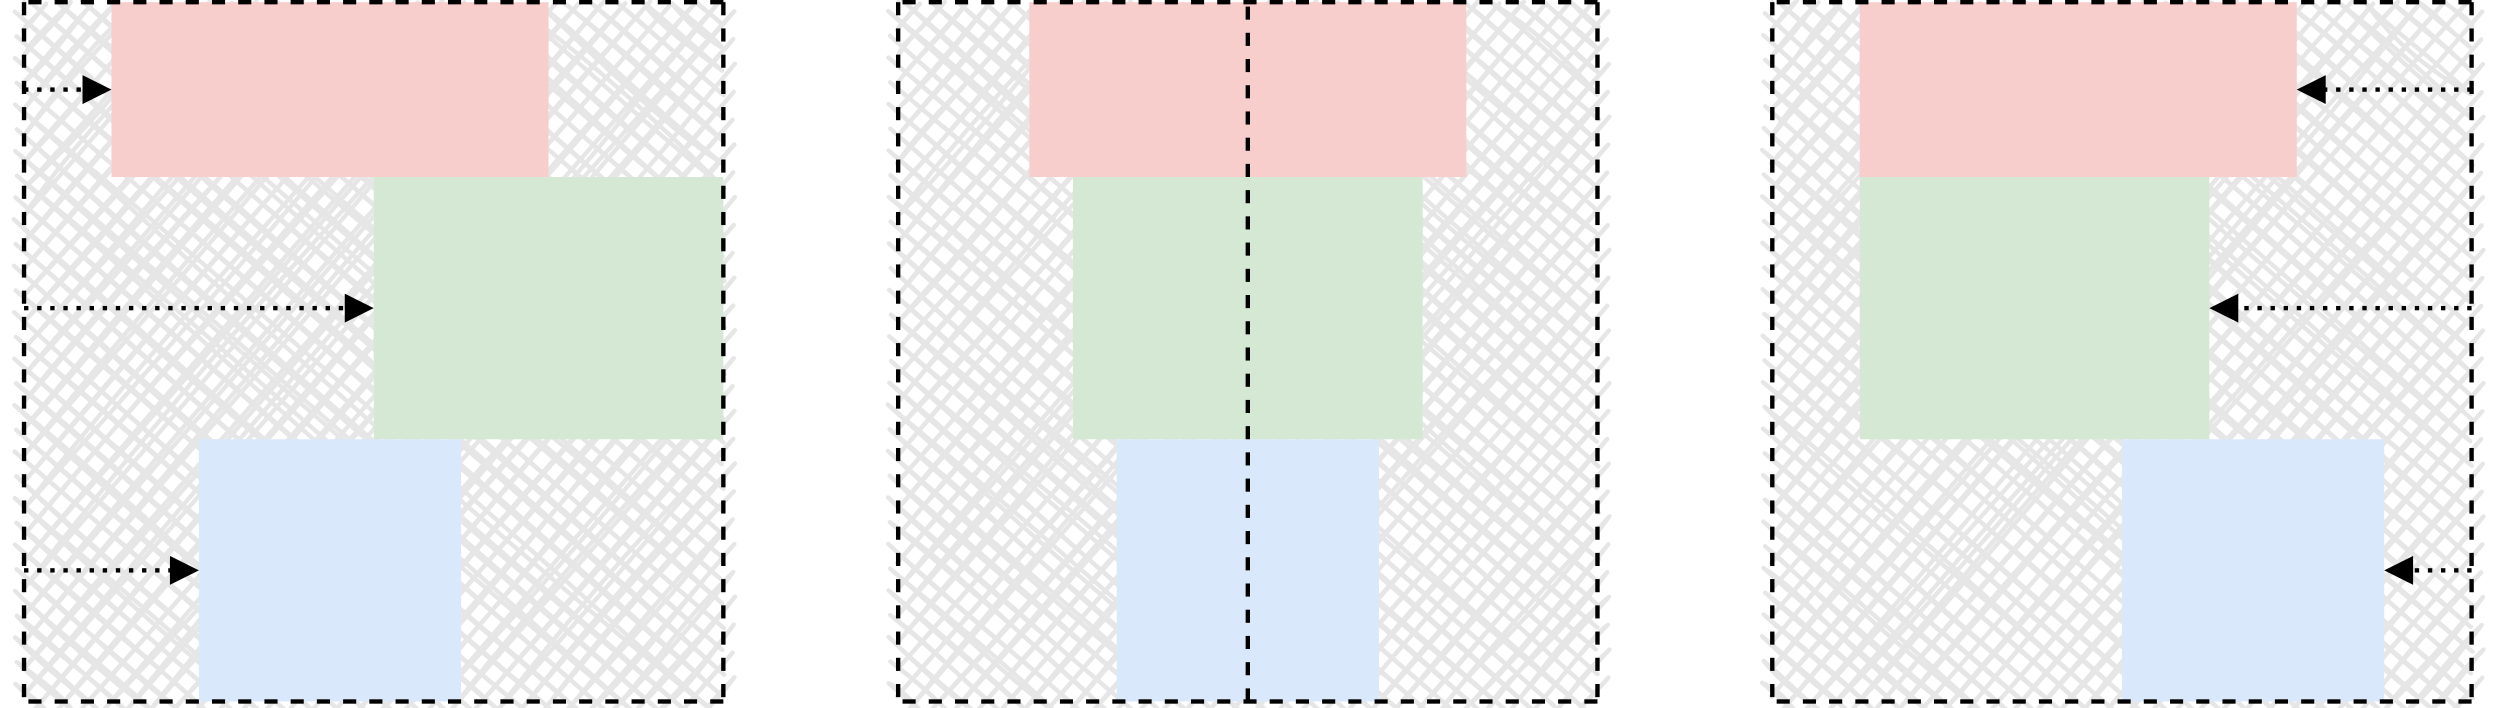 <svg xmlns="http://www.w3.org/2000/svg" xmlns:xlink="http://www.w3.org/1999/xlink" version="1.1" width="572px" height="162px" viewBox="-0.5 -0.5 572 162" content="&lt;mxfile&gt;&lt;diagram id=&quot;cD52tqRjU22jmfu8s6Lm&quot; name=&quot;Page-1&quot;&gt;7VtLc5swEP41HNMBAQ4+Ns7r0M5kxoe2RxVk0AQjj5Bju7++AsQbYkywTEwmh6BFWqFvV6v9JFnRF+v9E4Ub7ydxkK8A1dkr+r0CgGYZKv8XSQ6JxARmInApdkSlXLDE/5AQinbuFjsoLFVkhPgMb8pCmwQBsllJBiklu3K1FfHLvW6gi2qCpQ39uvQXdpiXSC1TzeXPCLte2rOmijdrmFYWgtCDDtkVRPqDoi8oISx5Wu8XyI/AS3FJ2j22vM0+jKKAdWowmyVN3qC/FaMTX8YO6XAp2QYOilqoin638zBDyw20o7c7bmAu89ja5yWNP4aMkle0ID6hXBKQAEXCV8RsT9RYYd9fCu02JWF448H4bfwmbakA/WEW/WU6U6gjHZQwyDAJeHEefVR93AKKN0QZ2hdEAocnRNaI0QOvIt4aqZF2uUm1mZB5RXOmQijcyM105UjzBwF2G/C3x4FHgfM9ctccyALQDgy92Cjae+NHTsmV66MvjNZsGGwqo8jngL+VJ0ATAKKHF4L5l2TgmlXMQrKlNhK1ig7a1vDQAj6D1EWspijGPxtmR5PMp2SSzN9PNUnWUIJJbjuY5OPhqRJ3VpaNbJvLN4hi/rWIRvpw4IouzhF8zDKmN3o9GBlNsahqxF6xyDJOcvy/PrFfq+5ewHhFAvYI19iPBvNja2MHcl0LEoQk0ha3e4GM4xrELYDKkbnj4NHD7wjib2Za/CMQjwv3+1LpkJWcR+ynffOSyBeM9yyTuGjFyUYyMashDwwVOquKBpync/0C89QxkeUYcuepXsa0YZo2pQzWELN03mGWDo8xRNZKciy0Kn7bkJg1gTxIWmZNKgc4ml2NMSeYm1NbrUbqLbd9Fyb1fT1D+koHevvlKzIii97XWYwjioYkgNYkg3/vYD+8CYDawQRXvh8lZf8JaJoMoC/PrC9JrDnlGsXy8wmXkQ9yX1C2+vmYL9AuwsrkM9/5xYgv0Dok/FdBfC/He4F22nGE3ERZO/cWYDaLRxL2+jIrTRqzAtppufLX0la1cW9GJI8QZVF+GoSo9+6XJu+QEugd8vYrMElnE8iA/LQs/rNC3tWZR2GSDudNV2iSziY4x1ZqhwzxyndmMnIp86ZQ1tu179SASuCRu1WjTuQEu7ohJpPIqxM5wa5iLJXJg14JYhsvyyh5VohPrnJ+3kLJx76kguolgxMX2DY1Z8x5wGlnmZ8859H7kjFdIhkDk7rEC/reGAXybofwGTklkxx19lGaaFJ3rHoHstp0620CXsx/UpJUz3+Yoz/8Bw==&lt;/diagram&gt;&lt;/mxfile&gt;"><defs/><g><rect x="405" y="0" width="160" height="160" fill="none" stroke="none" transform="rotate(90,485,80)" pointer-events="all"/><path d="M 404.77 0.26 C 404.77 0.26 404.77 0.26 404.77 0.26 M 404.77 0.26 C 404.77 0.26 404.77 0.26 404.77 0.26 M 405.17 5.91 C 407.32 3.66 407.79 1.45 410.41 -0.13 M 405.17 5.91 C 406.99 3.59 408.76 1.9 410.41 -0.13 M 404.9 12.3 C 408.33 9.16 412.05 3.76 415.4 0.23 M 404.9 12.3 C 407 8.66 411.26 5.38 415.4 0.23 M 405.3 17.95 C 410.05 12.8 416.4 4.17 421.04 -0.17 M 405.3 17.95 C 408.25 14.36 412.51 8.38 421.04 -0.17 M 405.04 24.35 C 413.55 18.12 420.05 10.67 426.03 0.19 M 405.04 24.35 C 410.35 19.43 413.49 14.01 426.03 0.19 M 404.78 30.74 C 412.18 22.22 421.01 14.58 431.67 -0.2 M 404.78 30.74 C 409.73 24.69 415.27 16.9 431.67 -0.2 M 405.17 36.39 C 417.23 23.39 425.42 10.58 436.66 0.16 M 405.17 36.39 C 413.11 27.88 419.34 20.39 436.66 0.16 M 404.91 42.78 C 418.38 24.6 433.7 10.61 442.3 -0.23 M 404.91 42.78 C 418.76 25.54 432.1 10.25 442.3 -0.23 M 405.3 48.43 C 419.84 31.3 431.9 18.6 447.29 0.13 M 405.3 48.43 C 415.24 35.33 426.13 24.83 447.29 0.13 M 405.04 54.83 C 423.22 31.6 442.8 11.33 452.93 -0.27 M 405.04 54.83 C 418.76 39.61 432.38 23.41 452.93 -0.27 M 404.78 61.22 C 424.18 41.32 439.29 20.73 457.92 0.09 M 404.78 61.22 C 419.52 45.91 432.71 29.59 457.92 0.09 M 405.17 66.87 C 427 40.64 447.59 19.05 463.56 -0.3 M 405.17 66.87 C 424.52 45.28 442.17 25.42 463.56 -0.3 M 404.91 73.26 C 419.23 53.83 438.49 36.64 468.55 0.06 M 404.91 73.26 C 420.59 56.1 435.36 37.69 468.55 0.06 M 405.31 78.91 C 430.47 50.56 453.29 23.7 474.19 -0.34 M 405.31 78.91 C 424.25 56.59 443.2 34.19 474.19 -0.34 M 405.05 85.3 C 429.86 59.18 451.01 33.75 479.18 0.02 M 405.05 85.3 C 421.73 67.69 437.03 49.18 479.18 0.02 M 404.79 91.7 C 421.91 71.45 437.19 52.29 484.82 -0.37 M 404.79 91.7 C 437 55.51 469.82 18 484.82 -0.37 M 405.18 97.35 C 433.06 64.64 460.41 30.48 489.81 -0.01 M 405.18 97.35 C 425.04 76.58 442.09 55.24 489.81 -0.01 M 404.92 103.74 C 433.82 70.16 460.64 38.11 494.8 0.35 M 404.92 103.74 C 434.22 69.04 463.61 35.75 494.8 0.35 M 405.31 109.39 C 434.04 75.35 459.37 44.82 500.44 -0.05 M 405.31 109.39 C 435.01 75.45 465.4 39.05 500.44 -0.05 M 405.05 115.78 C 429.23 88.38 454.49 56.15 505.43 0.31 M 405.05 115.78 C 441.22 76.56 475.79 35.49 505.43 0.31 M 404.79 122.18 C 444.66 79.03 485.51 32.32 511.07 -0.08 M 404.79 122.18 C 426.5 97.51 447.51 72.59 511.07 -0.08 M 405.18 127.82 C 446.14 78.01 488.2 33.79 516.06 0.28 M 405.18 127.82 C 444.55 82.22 485.89 35.62 516.06 0.28 M 404.92 134.22 C 438.39 96.11 474.89 54.91 521.7 -0.12 M 404.92 134.22 C 430.56 107.84 454.32 79.61 521.7 -0.12 M 405.32 139.87 C 431.49 110.91 454.98 80.37 526.69 0.24 M 405.32 139.87 C 441.16 97.02 479.08 56.26 526.69 0.24 M 405.06 146.26 C 456.08 86.58 505.79 29.8 532.33 -0.15 M 405.06 146.26 C 435.91 110.82 465.66 75.97 532.33 -0.15 M 404.79 152.66 C 439.33 112.33 475.83 73.22 537.32 0.21 M 404.79 152.66 C 444.35 106.44 485.68 59.15 537.32 0.21 M 405.19 158.3 C 452.17 102.47 500.81 50.03 542.96 -0.18 M 405.19 158.3 C 445.85 112.94 484.83 66.83 542.96 -0.18 M 407.55 161.68 C 436.84 129.69 464.53 96.29 547.95 0.18 M 407.55 161.68 C 460.9 102.7 511.9 43.49 547.95 0.18 M 412.54 162.04 C 442.67 128.87 473.84 91.78 553.59 -0.22 M 412.54 162.04 C 461.14 107.45 509.76 52.22 553.59 -0.22 M 418.18 161.65 C 458.72 111.63 501.51 65.6 558.58 0.14 M 418.18 161.65 C 457.74 116.98 498.08 69.37 558.58 0.14 M 423.17 162.01 C 460.76 122.56 495.51 79.5 564.22 -0.25 M 423.17 162.01 C 452.83 127.9 481.86 93.96 564.22 -0.25 M 428.81 161.61 C 479.2 104.63 529.11 45.3 567.24 2.37 M 428.81 161.61 C 468.85 116.17 509.59 68.95 567.24 2.37 M 433.8 161.97 C 471.41 122.34 505.34 77.87 567.64 8.01 M 433.8 161.97 C 480.04 109.94 525.45 58.64 567.64 8.01 M 438.79 162.33 C 464.75 133.81 490.86 101.5 567.37 14.41 M 438.79 162.33 C 468.09 126.83 497.82 92.8 567.37 14.41 M 444.43 161.94 C 478.21 124.96 508.28 85.53 567.77 20.05 M 444.43 161.94 C 492.35 105.77 540.92 51.33 567.77 20.05 M 449.42 162.3 C 472.24 134.21 495.28 106.66 567.51 26.45 M 449.42 162.3 C 496.69 110.32 543.9 54.81 567.51 26.45 M 455.06 161.91 C 497.15 112.97 543.12 64.57 567.25 32.85 M 455.06 161.91 C 484.92 127.31 512.99 93.34 567.25 32.85 M 460.05 162.27 C 494.74 124.94 527.45 85.1 567.64 38.49 M 460.05 162.27 C 489.26 128.58 519.5 92.83 567.64 38.49 M 465.69 161.87 C 503.23 119.29 539.95 72.79 567.38 44.89 M 465.69 161.87 C 491.99 131.34 517.53 100.19 567.38 44.89 M 470.68 162.23 C 495.42 135.26 518.46 106.65 567.77 50.53 M 470.68 162.23 C 490.75 138.23 511.41 115.55 567.77 50.53 M 476.32 161.84 C 507.44 124.36 541.82 84.42 567.51 56.93 M 476.32 161.84 C 505.65 125.71 535.96 91.87 567.51 56.93 M 481.31 162.2 C 508.9 131.56 535.89 96.04 567.25 63.33 M 481.31 162.2 C 508.97 128.7 540.07 94.02 567.25 63.33 M 486.95 161.8 C 503.8 141.85 523.96 121.2 567.65 68.97 M 486.95 161.8 C 507.58 139.61 527.89 114.81 567.65 68.97 M 491.94 162.16 C 505.56 144.22 523.49 126.54 567.38 75.37 M 491.94 162.16 C 511.62 138.69 530.34 117.5 567.38 75.37 M 497.58 161.77 C 515.52 144.65 529.57 124.66 567.12 81.77 M 497.58 161.77 C 523.34 129.41 552.29 99.14 567.12 81.77 M 502.57 162.13 C 525.54 135.4 550.22 106.25 567.52 87.41 M 502.57 162.13 C 526.45 135.15 548.05 107.89 567.52 87.41 M 508.21 161.73 C 520.35 146.76 536.38 130.93 567.26 93.81 M 508.21 161.73 C 530.14 136.71 553.81 109.46 567.26 93.81 M 513.2 162.09 C 526.4 149.62 539.76 131.48 567.65 99.45 M 513.2 162.09 C 528.63 144.55 543.44 128.51 567.65 99.45 M 518.84 161.7 C 530.27 149.45 539.16 138.31 567.39 105.85 M 518.84 161.7 C 531.66 146.51 543.95 131.94 567.39 105.85 M 523.83 162.06 C 540.32 144.47 557.86 124.9 567.13 112.25 M 523.83 162.06 C 534.47 148.92 544.8 136.89 567.13 112.25 M 529.47 161.66 C 537.36 151.85 547.37 144.62 567.52 117.89 M 529.47 161.66 C 540.73 149.17 552.35 136.11 567.52 117.89 M 534.46 162.02 C 540.91 151.75 550.28 146.61 567.26 124.29 M 534.46 162.02 C 547.06 148.21 559.11 132.96 567.26 124.29 M 540.1 161.63 C 549.63 149.55 559.6 138.14 567.65 129.93 M 540.1 161.63 C 550.11 150.93 559.06 138.06 567.65 129.93 M 545.09 161.99 C 552.78 152.8 557.74 146.45 567.39 136.33 M 545.09 161.99 C 553.31 152.85 561.03 143.12 567.39 136.33 M 550.07 162.35 C 555.06 156.38 564.24 145.68 567.13 142.73 M 550.07 162.35 C 556.89 155.3 563.47 147.42 567.13 142.73 M 555.72 161.96 C 560.29 158.42 563.91 153.6 567.53 148.37 M 555.72 161.96 C 559.1 157.61 563.73 153.76 567.53 148.37 M 560.7 162.32 C 562.08 159.7 562.92 157.82 567.26 154.77 M 560.7 162.32 C 562.91 159.7 565.26 157.36 567.26 154.77 M 405.04 160.03 C 405.04 160.03 405.04 160.03 405.04 160.03 M 405.04 160.03 C 405.04 160.03 405.04 160.03 405.04 160.03 M 411.44 160.29 C 408.3 157.68 406.58 156.59 404.64 154.39 M 411.44 160.29 C 408.76 158.01 407.22 156.36 404.64 154.39 M 417.08 159.9 C 412.75 155.06 408.43 152.86 405 149.4 M 417.08 159.9 C 411.99 155.89 406.93 151.76 405 149.4 M 423.48 160.16 C 418.56 153.48 411.79 152.37 405.36 144.42 M 423.48 160.16 C 415.86 152.97 409.54 146.77 405.36 144.42 M 429.12 159.77 C 420.23 150.57 409.67 142.09 404.97 138.77 M 429.12 159.77 C 422.63 153.55 414.4 147.62 404.97 138.77 M 435.52 160.03 C 426.49 154.35 422.02 149.46 405.33 133.79 M 435.52 160.03 C 426.22 152.28 415.33 142.67 405.33 133.79 M 441.92 160.29 C 433.74 153.52 427 145.33 404.93 128.14 M 441.92 160.29 C 429.26 148.12 416.43 137.87 404.93 128.14 M 447.56 159.89 C 431.61 145.47 414.61 132.91 405.29 123.16 M 447.56 159.89 C 430.8 146.88 416.22 131.62 405.29 123.16 M 453.96 160.16 C 440.2 149.55 428.66 136.02 404.9 117.51 M 453.96 160.16 C 436.33 143.48 416.91 127.34 404.9 117.51 M 459.6 159.76 C 441.93 142.52 421.52 128.99 405.26 112.53 M 459.6 159.76 C 447.76 148.95 437.43 138.81 405.26 112.53 M 466 160.02 C 449.3 142.88 427.36 125.26 404.87 106.88 M 466 160.02 C 446.16 143.34 428.68 127.06 404.87 106.88 M 472.39 160.28 C 455.95 146.19 434.61 128.82 405.23 101.9 M 472.39 160.28 C 451.74 141.01 429.83 123.99 405.23 101.9 M 478.04 159.89 C 457.04 140.31 432.39 121.13 404.83 96.25 M 478.04 159.89 C 448.1 135.28 420.56 110.14 404.83 96.25 M 484.44 160.15 C 456.66 138.14 432.79 115.77 405.19 91.27 M 484.44 160.15 C 468.2 146 452.67 131.89 405.19 91.27 M 490.08 159.76 C 459.19 133.22 428.16 105.36 404.8 85.62 M 490.08 159.76 C 455 129.49 421.27 100.19 404.8 85.62 M 496.48 160.02 C 474.29 140.78 453.51 125.17 405.16 80.64 M 496.48 160.02 C 475.64 142.16 453.97 123.09 405.16 80.64 M 502.87 160.28 C 481.63 139.58 460.18 120.67 404.76 74.99 M 502.87 160.28 C 478.42 138.49 453.23 117.34 404.76 74.99 M 508.52 159.89 C 485.67 139.71 459.39 120.03 405.12 70.01 M 508.52 159.89 C 473 129.58 438.58 97.53 405.12 70.01 M 514.91 160.15 C 477.79 129.8 439.56 97.41 404.73 64.36 M 514.91 160.15 C 476.14 126.1 437.36 92.99 404.73 64.36 M 520.56 159.75 C 493.31 138.23 465.78 115.54 405.09 59.38 M 520.56 159.75 C 480.91 125.16 438.98 90.98 405.09 59.38 M 526.96 160.01 C 482.17 122.26 439.29 84.68 404.69 53.73 M 526.96 160.01 C 491.42 130.16 455.59 100.24 404.69 53.73 M 533.35 160.27 C 500.17 133.47 464.45 102.79 405.05 48.74 M 533.35 160.27 C 500.72 131.55 467.5 102.57 405.05 48.74 M 539 159.88 C 495.6 120.71 449.46 84.03 404.66 43.1 M 539 159.88 C 498.66 123.42 460.51 89.04 404.66 43.1 M 545.39 160.14 C 497.44 117.3 449.51 77.44 405.02 38.11 M 545.39 160.14 C 504.8 124.25 461.88 86.83 405.02 38.11 M 551.04 159.75 C 513.6 128.69 481.09 98.78 404.62 32.47 M 551.04 159.75 C 517.65 131.71 483.95 102.54 404.62 32.47 M 557.44 160.01 C 518.21 128.94 481.82 95.29 404.98 27.48 M 557.44 160.01 C 503.16 113.49 448.23 65.86 404.98 27.48 M 563.83 160.27 C 520.92 122.83 478.69 88.86 405.34 22.5 M 563.83 160.27 C 507.14 109.54 450.39 60.14 405.34 22.5 M 567.21 157.91 C 509.68 107.88 449.85 59.28 404.95 16.85 M 567.21 157.91 C 515.28 114.42 463.46 69.61 404.95 16.85 M 566.82 152.26 C 510.09 100.15 451.31 48.58 405.31 11.87 M 566.82 152.26 C 501.98 97.5 438.65 42.06 405.31 11.87 M 567.18 147.28 C 534.87 116.07 499.78 87.3 404.91 6.22 M 567.18 147.28 C 518.65 105.53 471.27 64.51 404.91 6.22 M 566.78 141.63 C 524.47 103.68 479.38 67.2 405.28 1.24 M 566.78 141.63 C 522.12 105.15 479.35 66.79 405.28 1.24 M 567.14 136.65 C 517.78 93.54 468.24 50.72 407.14 -2.44 M 567.14 136.65 C 531.8 106.42 495.97 74.86 407.14 -2.44 M 566.75 131 C 525.51 97.27 485.45 58.69 413.54 -2.18 M 566.75 131 C 516.26 86.83 466.73 43.01 413.54 -2.18 M 567.11 126.02 C 512.59 78.76 460.96 32.81 419.19 -2.57 M 567.11 126.02 C 526.18 90.39 485.69 55.37 419.19 -2.57 M 566.71 120.37 C 531.22 88.57 492.91 55.48 425.58 -2.31 M 566.71 120.37 C 515.55 76.96 465.97 32.48 425.58 -2.31 M 567.07 115.39 C 538.85 92.16 509.28 64.63 431.23 -2.7 M 567.07 115.39 C 531.75 86.01 497.45 57.71 431.23 -2.7 M 566.68 109.74 C 533.03 80.21 497.75 48.14 437.62 -2.44 M 566.68 109.74 C 521.29 70.51 476.59 30.66 437.62 -2.44 M 567.04 104.76 C 526.44 70.38 487.73 36 444.02 -2.18 M 567.04 104.76 C 523.35 66.46 481.67 28.21 444.02 -2.18 M 566.64 99.11 C 527.81 63.88 484.68 28.56 449.66 -2.58 M 566.64 99.11 C 525.85 64.3 485.74 29.36 449.66 -2.58 M 567.01 94.13 C 532.67 62.69 498.95 35.23 456.06 -2.31 M 567.01 94.13 C 543.59 74.38 518.28 52.77 456.06 -2.31 M 567.37 89.14 C 534.89 63.84 505.51 34.94 461.71 -2.71 M 567.37 89.14 C 526.96 53.45 486.29 19.37 461.71 -2.71 M 566.97 83.5 C 533.78 54.6 501.4 25.68 468.1 -2.45 M 566.97 83.5 C 535.56 53.87 501.32 25.31 468.1 -2.45 M 567.33 78.51 C 541.87 54.11 512.82 33.55 474.5 -2.19 M 567.33 78.51 C 534.55 51.09 501.31 20.88 474.5 -2.19 M 566.94 72.87 C 530.96 44.64 499.1 12.52 480.14 -2.58 M 566.94 72.87 C 534.02 44.48 502.11 17.03 480.14 -2.58 M 567.3 67.88 C 546.47 49.24 522.76 29.24 486.54 -2.32 M 567.3 67.88 C 538.42 42.35 507.94 17.67 486.54 -2.32 M 566.9 62.24 C 552.48 48.3 534.25 35.04 492.19 -2.71 M 566.9 62.24 C 549.26 46.3 529.76 30.11 492.19 -2.71 M 567.26 57.25 C 540.05 33.43 515.71 12.87 498.58 -2.45 M 567.26 57.25 C 544.39 36.29 521.55 17.24 498.58 -2.45 M 566.87 51.61 C 548.39 37.02 529.98 19.58 504.98 -2.19 M 566.87 51.61 C 546.91 33.58 526.25 16.4 504.98 -2.19 M 567.23 46.62 C 550.77 33.43 534.83 15.91 510.62 -2.58 M 567.23 46.62 C 555.75 36.95 543.79 25.6 510.62 -2.58 M 566.83 40.98 C 548.27 25.85 530.91 9.4 517.02 -2.32 M 566.83 40.98 C 550.28 25.75 532.13 11.96 517.02 -2.32 M 567.19 35.99 C 551.63 21.81 536.19 8.95 522.66 -2.72 M 567.19 35.99 C 548.3 20.49 531.69 4.46 522.66 -2.72 M 566.8 30.35 C 555.87 21.23 546.59 12.74 529.06 -2.46 M 566.8 30.35 C 554.68 20.83 544.57 10.59 529.06 -2.46 M 567.16 25.36 C 557.13 16.77 544.78 8.03 535.46 -2.2 M 567.16 25.36 C 558.85 18.54 549.39 10.59 535.46 -2.2 M 566.76 19.72 C 560.04 13.51 555.4 7.57 541.1 -2.59 M 566.76 19.72 C 560.13 15.12 556.26 9.32 541.1 -2.59 M 567.12 14.73 C 560.97 9.17 553.39 3.95 547.5 -2.33 M 567.12 14.73 C 562.52 9.06 557.02 5.36 547.5 -2.33 M 566.73 9.09 C 564.42 5.77 557.51 1.43 553.14 -2.72 M 566.73 9.09 C 561.55 4.77 556.49 0.97 553.14 -2.72 M 567.09 4.1 C 564.93 2.3 564.09 1.28 559.54 -2.46 M 567.09 4.1 C 564.81 2.89 563.05 0.44 559.54 -2.46" fill="none" stroke="#e6e6e6" stroke-linejoin="round" stroke-linecap="round" stroke-miterlimit="10" transform="rotate(90,485,80)" pointer-events="all"/><path d="M 565 0 L 565 160" fill="none" stroke="rgb(0, 0, 0)" stroke-miterlimit="10" stroke-dasharray="3 3" pointer-events="stroke"/><path d="M 405 0 L 405 160" fill="none" stroke="rgb(0, 0, 0)" stroke-miterlimit="10" stroke-dasharray="3 3" pointer-events="stroke"/><rect x="455" y="-30" width="40" height="100" fill="#f8cecc" stroke="none" transform="rotate(90,475,20)" pointer-events="all"/><path d="M 565 20 L 531.12 20" fill="none" stroke="rgb(0, 0, 0)" stroke-miterlimit="10" stroke-dasharray="1 2" pointer-events="stroke"/><path d="M 526.12 20 L 531.12 17.5 L 531.12 22.5 Z" fill="rgb(0, 0, 0)" stroke="rgb(0, 0, 0)" stroke-miterlimit="10" pointer-events="all"/><rect x="435" y="30" width="60" height="80" fill="#d5e8d4" stroke="none" transform="rotate(90,465,70)" pointer-events="all"/><rect x="485" y="100" width="60" height="60" fill="#dae8fc" stroke="none" transform="rotate(90,515,130)" pointer-events="all"/><path d="M 565 160 L 405 160" fill="none" stroke="rgb(0, 0, 0)" stroke-miterlimit="10" stroke-dasharray="3 3" pointer-events="stroke"/><path d="M 565 70 L 511.12 70" fill="none" stroke="rgb(0, 0, 0)" stroke-miterlimit="10" stroke-dasharray="1 2" pointer-events="stroke"/><path d="M 506.12 70 L 511.12 67.5 L 511.12 72.5 Z" fill="rgb(0, 0, 0)" stroke="rgb(0, 0, 0)" stroke-miterlimit="10" pointer-events="all"/><path d="M 565 130 L 551.12 130" fill="none" stroke="rgb(0, 0, 0)" stroke-miterlimit="10" stroke-dasharray="1 2" pointer-events="stroke"/><path d="M 546.12 130 L 551.12 127.5 L 551.12 132.5 Z" fill="rgb(0, 0, 0)" stroke="rgb(0, 0, 0)" stroke-miterlimit="10" pointer-events="all"/><path d="M 565 0 L 405 0" fill="none" stroke="rgb(0, 0, 0)" stroke-miterlimit="10" stroke-dasharray="3 3" pointer-events="stroke"/><rect x="5" y="0" width="160" height="160" fill="none" stroke="none" transform="rotate(90,85,80)" pointer-events="all"/><path d="M 5.05 -0.06 C 5.05 -0.06 5.05 -0.06 5.05 -0.06 M 5.05 -0.06 C 5.05 -0.06 5.05 -0.06 5.05 -0.06 M 4.79 6.34 C 6.51 4.99 7.73 2.59 10.04 0.3 M 4.79 6.34 C 7.05 3.97 9.03 1.31 10.04 0.3 M 5.18 11.99 C 8.98 8.42 11.47 6.76 15.68 -0.09 M 5.18 11.99 C 8.41 8.04 12.08 3.16 15.68 -0.09 M 4.92 18.38 C 8.83 16.03 12.01 12.04 20.67 0.27 M 4.92 18.38 C 8.9 13.59 12.92 9.14 20.67 0.27 M 5.31 24.03 C 13.43 14.74 20.77 6.01 26.31 -0.12 M 5.31 24.03 C 10.07 18.04 17.08 10.66 26.31 -0.12 M 5.05 30.42 C 11.61 22.15 21.72 11.28 31.3 0.24 M 5.05 30.42 C 10.9 23.44 18.92 15.46 31.3 0.24 M 4.79 36.82 C 16.3 22.92 24.75 12.36 36.94 -0.16 M 4.79 36.82 C 16.15 23.29 27.8 11.08 36.94 -0.16 M 5.19 42.46 C 20.47 26.34 35.62 10.59 41.93 0.2 M 5.19 42.46 C 15.32 29.29 27.55 18.12 41.93 0.2 M 4.93 48.86 C 14.11 36.27 24.85 22.39 47.57 -0.19 M 4.93 48.86 C 18.76 33.41 34.44 15.7 47.57 -0.19 M 5.32 54.51 C 16.42 40.89 26.83 29.86 52.56 0.17 M 5.32 54.51 C 18.75 39.61 30.71 26.03 52.56 0.17 M 5.06 60.9 C 19.15 42.44 35.65 26.37 58.2 -0.23 M 5.06 60.9 C 17.42 48.51 28.96 33.82 58.2 -0.23 M 4.8 67.3 C 21.28 48.43 37.98 29.57 63.19 0.13 M 4.8 67.3 C 21.65 47.85 37.5 30.47 63.19 0.13 M 5.19 72.94 C 19.74 56.37 34.89 40.49 68.83 -0.26 M 5.19 72.94 C 23.73 53.16 41.41 32.54 68.83 -0.26 M 4.93 79.34 C 29.82 51.56 51.63 23.41 73.82 0.1 M 4.93 79.34 C 32.25 47.37 59.42 15.86 73.82 0.1 M 5.32 84.98 C 24.14 63.57 42.86 43.21 79.46 -0.3 M 5.32 84.98 C 33.1 53.67 61.12 22.1 79.46 -0.3 M 5.06 91.38 C 23 71.03 37.85 55.31 84.45 0.06 M 5.06 91.38 C 29.34 62.32 53.25 34.74 84.45 0.06 M 4.8 97.78 C 31.04 68.4 56.05 38.23 90.09 -0.33 M 4.8 97.78 C 25.91 72.36 47.83 49.58 90.09 -0.33 M 5.2 103.42 C 35.35 67.6 63.44 34.29 95.08 0.03 M 5.2 103.42 C 26.12 79.59 47.99 55.09 95.08 0.03 M 4.93 109.82 C 32.83 77.51 64.77 41.67 100.72 -0.37 M 4.93 109.82 C 28.62 81.54 52.96 55.69 100.72 -0.37 M 4.67 116.22 C 41.04 74.2 75.68 33.96 105.71 -0.01 M 4.67 116.22 C 30.68 85.71 57.9 55.23 105.71 -0.01 M 5.07 121.86 C 35.73 89.43 61.28 55.99 110.69 0.35 M 5.07 121.86 C 24.92 99.16 46.23 73.57 110.69 0.35 M 4.81 128.26 C 28.74 100.28 51.52 74.93 116.34 -0.04 M 4.81 128.26 C 48.9 79.03 93.27 27.61 116.34 -0.04 M 5.2 133.9 C 49.33 81.84 96.22 27.63 121.32 0.32 M 5.2 133.9 C 42.23 89.38 81.92 46.04 121.32 0.32 M 4.94 140.3 C 34.68 109.06 59.48 76.72 126.97 -0.08 M 4.94 140.3 C 37.81 101.25 72.9 61.18 126.97 -0.08 M 4.68 146.7 C 41.87 105.65 75.38 66.95 131.95 0.28 M 4.68 146.7 C 44.97 99.45 88 52.72 131.95 0.28 M 5.07 152.34 C 31.74 120 57 91.08 137.6 -0.11 M 5.07 152.34 C 47.91 105.15 90.6 55.98 137.6 -0.11 M 4.81 158.74 C 49.58 108.56 92.17 55.47 142.58 0.25 M 4.81 158.74 C 46.69 110.11 88.49 63.47 142.58 0.25 M 7.17 162.12 C 52.98 108.87 102 54.7 148.23 -0.14 M 7.17 162.12 C 54.35 109.36 100.84 55.54 148.23 -0.14 M 12.82 161.72 C 51.83 116.01 90.88 71.07 153.21 0.22 M 12.82 161.72 C 46.33 123.97 78.12 87.48 153.21 0.22 M 17.8 162.08 C 58.38 114.95 100.61 66.18 158.86 -0.18 M 17.8 162.08 C 55.81 116.91 93.55 72 158.86 -0.18 M 23.45 161.69 C 68.9 108.49 114.01 55.43 163.84 0.18 M 23.45 161.69 C 63.26 114.56 104.86 68.17 163.84 0.18 M 28.43 162.05 C 78.67 106.02 127.23 52.41 167.52 2.05 M 28.43 162.05 C 77.98 102.65 129.87 44.55 167.52 2.05 M 34.08 161.65 C 87.94 102.69 140.27 40.73 167.26 8.45 M 34.08 161.65 C 81.71 108 127.8 53.9 167.26 8.45 M 39.06 162.01 C 71.83 123.31 100.76 90.26 167.65 14.09 M 39.06 162.01 C 85.63 110.8 128.81 59.16 167.65 14.09 M 44.71 161.62 C 73.18 128.61 105 95.95 167.39 20.49 M 44.71 161.62 C 74.87 124.65 105.79 90.22 167.39 20.49 M 49.69 161.98 C 86.35 119.45 124.77 75 167.13 26.89 M 49.69 161.98 C 73.84 134.67 96.62 107.73 167.13 26.89 M 54.68 162.34 C 94.58 120.13 129.63 76.11 167.52 32.53 M 54.68 162.34 C 94.33 116.84 133.18 73.74 167.52 32.53 M 60.32 161.95 C 102.02 114.14 145.84 65.31 167.26 38.93 M 60.32 161.95 C 87.97 129.32 116.29 99.18 167.26 38.93 M 65.31 162.31 C 86.5 138.57 110.33 114.81 167.66 44.57 M 65.31 162.31 C 101.25 121.69 138.03 80.73 167.66 44.57 M 70.95 161.91 C 96.67 130.1 125.28 100.96 167.4 50.97 M 70.95 161.91 C 96.77 132.6 122.2 101.27 167.4 50.97 M 75.94 162.27 C 108.12 127.51 137.19 91.08 167.13 57.37 M 75.94 162.27 C 103.33 132.6 129.69 101.46 167.13 57.37 M 81.58 161.88 C 103.2 135.76 124.53 110.9 167.53 63.01 M 81.58 161.88 C 110.51 128.39 138.11 94 167.53 63.01 M 86.57 162.24 C 104.86 141.86 120.29 124.19 167.27 69.41 M 86.57 162.24 C 116.02 128.63 146.59 92.19 167.27 69.41 M 92.21 161.84 C 106.43 145.44 124.39 125.09 167.66 75.05 M 92.21 161.84 C 107.74 142.27 125.06 124.83 167.66 75.05 M 97.2 162.2 C 115.36 139.7 136.33 118.09 167.4 81.45 M 97.2 162.2 C 119.56 138.36 141.23 112.32 167.4 81.45 M 102.84 161.81 C 123.75 138.07 140.68 116.06 167.14 87.85 M 102.84 161.81 C 126.59 135.5 148.85 106.87 167.14 87.85 M 107.83 162.17 C 129.31 136.76 152.31 111.01 167.53 93.49 M 107.83 162.17 C 129.67 136.83 150.14 111.85 167.53 93.49 M 113.47 161.77 C 131.56 142.99 146.39 124.97 167.27 99.89 M 113.47 161.77 C 131.21 142.61 148.11 122.5 167.27 99.89 M 118.46 162.13 C 135.78 143.27 151.9 125.99 167.67 105.53 M 118.46 162.13 C 134.04 143.79 149.2 125.76 167.67 105.53 M 124.1 161.74 C 133.94 151.85 143.63 138.47 167.4 111.93 M 124.1 161.74 C 139.14 144.25 153.24 128.03 167.4 111.93 M 129.09 162.1 C 145.34 144.37 160.01 125.53 167.14 118.33 M 129.09 162.1 C 141.92 146.69 154.59 132.31 167.14 118.33 M 134.74 161.7 C 145.09 150.65 152.38 141.13 167.54 123.97 M 134.74 161.7 C 143.5 150.76 154.21 140.84 167.54 123.97 M 139.72 162.06 C 150.04 151.5 159.59 141.25 167.28 130.37 M 139.72 162.06 C 148.12 153.58 155.57 143.08 167.28 130.37 M 145.37 161.67 C 151.8 156.08 155.31 149.15 167.67 136.01 M 145.37 161.67 C 149.88 155.48 155.4 150.26 167.67 136.01 M 150.35 162.03 C 156.81 155.87 163.6 146.98 167.41 142.41 M 150.35 162.03 C 153.17 158.15 158.43 152.69 167.41 142.41 M 156 161.64 C 158.5 158.46 162.64 152.02 167.15 148.81 M 156 161.64 C 159.47 158.08 162.14 154.83 167.15 148.81 M 160.98 162 C 163.15 159.55 163.75 157.86 167.54 154.45 M 160.98 162 C 162.73 160.25 164.13 158.57 167.54 154.45 M 4.95 159.96 C 4.95 159.96 4.95 159.96 4.95 159.96 M 4.95 159.96 C 4.95 159.96 4.95 159.96 4.95 159.96 M 11.35 160.22 C 9.2 158.67 7.76 156.58 5.31 154.97 M 11.35 160.22 C 9.92 158.49 8.28 157.24 5.31 154.97 M 16.99 159.82 C 13.23 158.19 11.3 155.05 4.92 149.33 M 16.99 159.82 C 12.08 155.87 9.13 151.74 4.92 149.33 M 23.39 160.08 C 17.13 152.79 8.88 147.92 5.28 144.34 M 23.39 160.08 C 18.75 155.86 12.67 151.15 5.28 144.34 M 29.03 159.69 C 19.84 152.91 11.15 145.2 4.88 138.7 M 29.03 159.69 C 22.11 154.01 15.37 147.57 4.88 138.7 M 35.43 159.95 C 22.91 150.99 13.01 143.29 5.24 133.71 M 35.43 159.95 C 23.23 150.64 11.43 138.7 5.24 133.71 M 41.83 160.21 C 31.65 152.09 25.58 145.43 4.85 128.07 M 41.83 160.21 C 28.73 147.63 13.26 135.87 4.85 128.07 M 47.47 159.82 C 36.06 147.8 23.74 136.27 5.21 123.08 M 47.47 159.82 C 32.21 145.83 16.34 132.19 5.21 123.08 M 53.87 160.08 C 42.67 152.44 30.38 142.1 4.81 117.44 M 53.87 160.08 C 34.68 142.4 15.57 127.19 4.81 117.44 M 59.51 159.69 C 36.62 140.86 18.78 123.35 5.17 112.45 M 59.51 159.69 C 40.45 142.34 20.87 126.99 5.17 112.45 M 65.91 159.95 C 50.47 146.14 36.35 133.77 4.78 106.81 M 65.91 159.95 C 44.23 141.64 24.62 123.78 4.78 106.81 M 72.31 160.21 C 53.75 143.02 36.3 126.42 5.14 101.82 M 72.31 160.21 C 53.18 143.03 32.9 124.9 5.14 101.82 M 77.95 159.81 C 58.09 142.67 33.04 119.81 4.74 96.18 M 77.95 159.81 C 51.86 135.47 25.07 113.12 4.74 96.18 M 84.35 160.08 C 63.38 141.04 43.12 125.5 5.1 91.19 M 84.35 160.08 C 57.76 135.48 30.37 111.01 5.1 91.19 M 89.99 159.68 C 60.55 132.31 30.38 106.62 4.71 85.55 M 89.99 159.68 C 69.39 142.26 47.05 122.98 4.71 85.55 M 96.39 159.94 C 61.62 132.23 29.82 99.59 5.07 80.56 M 96.39 159.94 C 63.32 131.12 31.59 103.28 5.07 80.56 M 102.79 160.2 C 76.59 136.45 48.81 114.91 4.67 74.92 M 102.79 160.2 C 69.26 132.31 37.36 105.69 4.67 74.92 M 108.43 159.81 C 77.77 134.6 47.33 108.82 5.03 69.93 M 108.43 159.81 C 73.16 127.8 35.81 97.32 5.03 69.93 M 114.83 160.07 C 77.66 129.09 41.19 96.37 4.64 64.29 M 114.83 160.07 C 75.25 126.1 34.97 91.53 4.64 64.29 M 120.47 159.68 C 93.09 138.52 67.39 114.61 5 59.3 M 120.47 159.68 C 91.46 133.36 62.84 108 5 59.3 M 126.87 159.94 C 96.23 134.97 66.34 105.83 5.36 54.31 M 126.87 159.94 C 94.46 132.56 62.73 105.57 5.36 54.31 M 133.27 160.2 C 102.81 133.32 69.39 103.55 4.97 48.67 M 133.27 160.2 C 85.16 119.07 35.6 76.98 4.97 48.67 M 138.91 159.8 C 88.69 120.99 39.64 75.59 5.33 43.68 M 138.91 159.8 C 90.82 117.55 40.17 75.75 5.33 43.68 M 145.31 160.07 C 102.93 124.86 63.71 90.1 4.93 38.04 M 145.31 160.07 C 98.74 118.72 52.17 77.96 4.93 38.04 M 151.7 160.33 C 111.37 125.61 68.27 91.76 5.29 33.05 M 151.7 160.33 C 99.32 114.57 46.58 68.94 5.29 33.05 M 157.35 159.93 C 125.41 133.85 96.85 106.68 4.9 27.41 M 157.35 159.93 C 114.2 121.3 69.67 81.69 4.9 27.41 M 163.75 160.19 C 100.24 108.01 37.13 51.21 5.26 22.42 M 163.75 160.19 C 106.56 110.01 49.95 60.05 5.26 22.42 M 167.12 157.83 C 111.57 110.14 58.37 63.64 4.86 16.78 M 167.12 157.83 C 110.9 110.69 55.09 61.72 4.86 16.78 M 166.73 152.19 C 135.6 124.42 100.4 95.5 5.22 11.79 M 166.73 152.19 C 127.64 119.86 91.24 87.5 5.22 11.79 M 167.09 147.2 C 127.35 111.25 82.82 75.09 4.83 6.15 M 167.09 147.2 C 109.81 96.02 51.21 45.61 4.83 6.15 M 166.7 141.56 C 110 87.86 51.14 38.98 5.19 1.16 M 166.7 141.56 C 123.94 104.65 78.68 66.21 5.19 1.16 M 167.06 136.57 C 114.75 94.89 66.64 51.81 7.06 -2.51 M 167.06 136.57 C 122.75 97.43 77.52 57.6 7.06 -2.51 M 166.66 130.93 C 128.7 101 93.56 68.9 13.45 -2.25 M 166.66 130.93 C 117.77 87.6 68.75 44.81 13.45 -2.25 M 167.02 125.94 C 128.98 90.14 88.36 55.25 19.1 -2.65 M 167.02 125.94 C 128.04 90.31 88.79 55.42 19.1 -2.65 M 166.63 120.3 C 117.83 75.86 68.04 34.78 25.5 -2.39 M 166.63 120.3 C 132.05 88.37 96.05 56.9 25.5 -2.39 M 166.99 115.31 C 114.8 69.01 60.53 22.67 31.89 -2.12 M 166.99 115.31 C 117.91 74.82 71.58 33.24 31.89 -2.12 M 167.35 110.32 C 119.71 69.1 75.43 28.71 37.54 -2.52 M 167.35 110.32 C 128.78 79.54 91.57 46.7 37.54 -2.52 M 166.95 104.68 C 136.93 75.97 106.81 49.17 43.93 -2.26 M 166.95 104.68 C 123.06 65.42 80.12 27.33 43.93 -2.26 M 167.31 99.69 C 136.63 73.64 107.04 46.43 49.58 -2.65 M 167.31 99.69 C 133.36 70.44 100.72 39.92 49.58 -2.65 M 166.92 94.05 C 137.07 66.93 104.67 40.81 55.98 -2.39 M 166.92 94.05 C 123.11 54.87 80.03 19.07 55.98 -2.39 M 167.28 89.06 C 132.64 58.44 96.64 26.56 62.37 -2.13 M 167.28 89.06 C 142.84 68.17 119.05 46.41 62.37 -2.13 M 166.88 83.42 C 143.48 62.15 123.08 46.15 68.02 -2.52 M 166.88 83.42 C 131.1 52.81 96.99 20.91 68.02 -2.52 M 167.24 78.43 C 139.6 51.6 108.22 29.88 74.41 -2.26 M 167.24 78.43 C 131.91 47.96 97.45 17.8 74.41 -2.26 M 166.85 72.79 C 142.78 50.47 115.62 30.53 80.06 -2.66 M 166.85 72.79 C 144.29 53.01 122.9 34.11 80.06 -2.66 M 167.21 67.8 C 140.31 44.45 113.73 22.53 86.45 -2.39 M 167.21 67.8 C 146.06 48.25 125.38 29.2 86.45 -2.39 M 166.81 62.16 C 138.7 38.26 115.11 15.75 92.85 -2.13 M 166.81 62.16 C 147.17 47.07 129.04 30.74 92.85 -2.13 M 167.17 57.17 C 144.27 37.26 121.59 16.4 98.5 -2.53 M 167.17 57.17 C 144.81 37.7 120.41 17.24 98.5 -2.53 M 166.78 51.53 C 149.44 38.06 132.91 24.38 104.89 -2.27 M 166.78 51.53 C 152.71 38.87 139.25 26.64 104.89 -2.27 M 167.14 46.54 C 155.81 37.17 142.46 26.99 110.54 -2.66 M 167.14 46.54 C 149.02 31.43 131.23 14.35 110.54 -2.66 M 166.74 40.9 C 154.35 31.14 142.53 22.5 116.93 -2.4 M 166.74 40.9 C 155.63 31.59 142.39 21.2 116.93 -2.4 M 167.11 35.91 C 150.94 21.15 136.23 7.67 123.33 -2.14 M 167.11 35.91 C 156.68 26.67 145.69 19 123.33 -2.14 M 166.71 30.27 C 157.65 20.09 147.07 13.47 128.97 -2.53 M 166.71 30.27 C 157.94 22.62 149.9 15.46 128.97 -2.53 M 167.07 25.28 C 158.16 16.89 147.84 10.53 135.37 -2.27 M 167.07 25.28 C 155.4 13.85 143.88 4.03 135.37 -2.27 M 166.68 19.64 C 158.77 11.8 150.15 4.47 141.02 -2.67 M 166.68 19.64 C 157.66 12.78 150.34 4.91 141.02 -2.67 M 167.04 14.65 C 162.43 8.33 155.21 3.48 147.41 -2.4 M 167.04 14.65 C 160.8 8.64 153.94 2.48 147.41 -2.4 M 166.64 9.01 C 163.87 6.76 158.27 1.75 153.81 -2.14 M 166.64 9.01 C 162.66 5.65 157.73 1.09 153.81 -2.14 M 167 4.02 C 164.7 1.78 164.27 1.01 159.45 -2.54 M 167 4.02 C 165.09 2.88 163.67 1.28 159.45 -2.54" fill="none" stroke="#e6e6e6" stroke-linejoin="round" stroke-linecap="round" stroke-miterlimit="10" transform="rotate(90,85,80)" pointer-events="all"/><rect x="55" y="-30" width="40" height="100" fill="#f8cecc" stroke="none" transform="rotate(90,75,20)" pointer-events="all"/><path d="M 5 20 L 18.88 20" fill="none" stroke="rgb(0, 0, 0)" stroke-miterlimit="10" stroke-dasharray="1 2" pointer-events="stroke"/><path d="M 23.88 20 L 18.88 22.5 L 18.88 17.5 Z" fill="rgb(0, 0, 0)" stroke="rgb(0, 0, 0)" stroke-miterlimit="10" pointer-events="all"/><rect x="95" y="30" width="60" height="80" fill="#d5e8d4" stroke="none" transform="rotate(90,125,70)" pointer-events="all"/><rect x="45" y="100" width="60" height="60" fill="#dae8fc" stroke="none" transform="rotate(90,75,130)" pointer-events="all"/><path d="M 5 70 L 78.88 70" fill="none" stroke="rgb(0, 0, 0)" stroke-miterlimit="10" stroke-dasharray="1 2" pointer-events="stroke"/><path d="M 83.88 70 L 78.88 72.5 L 78.88 67.5 Z" fill="rgb(0, 0, 0)" stroke="rgb(0, 0, 0)" stroke-miterlimit="10" pointer-events="all"/><path d="M 5 130 L 38.88 130" fill="none" stroke="rgb(0, 0, 0)" stroke-miterlimit="10" stroke-dasharray="1 2" pointer-events="stroke"/><path d="M 43.88 130 L 38.88 132.5 L 38.88 127.5 Z" fill="rgb(0, 0, 0)" stroke="rgb(0, 0, 0)" stroke-miterlimit="10" pointer-events="all"/><path d="M 165 0 L 165 160" fill="none" stroke="rgb(0, 0, 0)" stroke-miterlimit="10" stroke-dasharray="3 3" pointer-events="stroke"/><path d="M 5 0 L 5 160" fill="none" stroke="rgb(0, 0, 0)" stroke-miterlimit="10" stroke-dasharray="3 3" pointer-events="stroke"/><path d="M 165 160 L 5 160" fill="none" stroke="rgb(0, 0, 0)" stroke-miterlimit="10" stroke-dasharray="3 3" pointer-events="stroke"/><path d="M 165 0 L 5 0" fill="none" stroke="rgb(0, 0, 0)" stroke-miterlimit="10" stroke-dasharray="3 3" pointer-events="stroke"/><rect x="205" y="0" width="160" height="160" fill="none" stroke="none" transform="rotate(90,285,80)" pointer-events="all"/><path d="M 204.91 0.1 C 204.91 0.1 204.91 0.1 204.91 0.1 M 204.91 0.1 C 204.91 0.1 204.91 0.1 204.91 0.1 M 205.3 5.75 C 207.77 3.4 210.24 1.4 210.55 -0.29 M 205.3 5.75 C 207.3 3.36 208.48 1.98 210.55 -0.29 M 205.04 12.14 C 210.39 6.33 211.49 3.92 215.54 0.07 M 205.04 12.14 C 209.52 7.28 213.05 3.55 215.54 0.07 M 204.78 18.54 C 209.9 12.37 213.05 8.79 221.18 -0.33 M 204.78 18.54 C 209 12.31 215.9 6.76 221.18 -0.33 M 205.18 24.19 C 211.08 14.38 218.82 6.24 226.17 0.04 M 205.18 24.19 C 212.32 15.55 219.53 7.97 226.17 0.04 M 204.91 30.58 C 214.66 18.14 223.99 9.8 231.81 -0.36 M 204.91 30.58 C 215.06 18.55 226.1 6.97 231.81 -0.36 M 205.31 36.23 C 214.07 28.6 217.1 21.29 236.8 0 M 205.31 36.23 C 211.93 28.52 219.89 20.26 236.8 0 M 205.05 42.62 C 215.05 30.73 224.91 20.63 241.79 0.36 M 205.05 42.62 C 217.1 29.09 227.1 15.99 241.79 0.36 M 204.79 49.02 C 215.02 39.71 223.8 29 247.43 -0.03 M 204.79 49.02 C 221.47 29.68 237.18 11.86 247.43 -0.03 M 205.18 54.67 C 219.33 36.67 233.13 21.72 252.42 0.33 M 205.18 54.67 C 214.78 41.74 225.28 30.27 252.42 0.33 M 204.92 61.06 C 223.38 37.8 245.19 18.46 258.06 -0.07 M 204.92 61.06 C 219.68 43.65 235.5 26.81 258.06 -0.07 M 205.31 66.71 C 226.87 40.2 248.11 17.87 263.05 0.29 M 205.31 66.71 C 218.41 50.23 234.08 35.28 263.05 0.29 M 205.05 73.1 C 229.43 46.23 250.13 21.24 268.69 -0.1 M 205.05 73.1 C 220.84 54.87 236.25 36.32 268.69 -0.1 M 204.79 79.5 C 219.25 62.04 235.07 45.56 273.68 0.26 M 204.79 79.5 C 223.01 60.01 240.15 39.28 273.68 0.26 M 205.19 85.14 C 228.17 58.57 251.99 28.11 279.32 -0.14 M 205.19 85.14 C 225.11 62.75 244.75 40.2 279.32 -0.14 M 204.92 91.54 C 225.73 68.18 244.87 49.41 284.31 0.22 M 204.92 91.54 C 228.24 63.87 251.95 37.48 284.31 0.22 M 205.32 97.19 C 232.6 66.17 260.35 33.96 289.95 -0.17 M 205.32 97.19 C 238.84 58.58 271.34 20.38 289.95 -0.17 M 205.06 103.58 C 232.44 69.41 263.82 33.55 294.94 0.19 M 205.06 103.58 C 222.83 83.36 242.25 61.26 294.94 0.19 M 204.8 109.98 C 230.98 78.17 256.04 48.99 300.58 -0.21 M 204.8 109.98 C 241.15 67.46 277.91 26.12 300.58 -0.21 M 205.19 115.62 C 234.04 79.47 267.95 45.21 305.57 0.15 M 205.19 115.62 C 243.21 72.46 280.53 27.94 305.57 0.15 M 204.93 122.02 C 238.43 80.24 273.91 40.93 311.21 -0.24 M 204.93 122.02 C 229.36 94.43 254.39 64.19 311.21 -0.24 M 205.32 127.67 C 246.94 78.58 287.63 32.26 316.2 0.12 M 205.32 127.67 C 250.14 78.28 292.47 29.34 316.2 0.12 M 205.06 134.06 C 251.08 83.58 294.91 30.38 321.84 -0.28 M 205.06 134.06 C 233.7 101.14 261.64 69.04 321.84 -0.28 M 204.8 140.46 C 245.12 97.63 282.39 52.14 326.83 0.08 M 204.8 140.46 C 251.64 88.45 297.65 35.45 326.83 0.08 M 205.2 146.1 C 253.46 90.82 302.52 34.59 332.47 -0.31 M 205.2 146.1 C 250.35 97.46 295.24 45.09 332.47 -0.31 M 204.93 152.5 C 240.05 110.06 275.38 68.64 337.46 0.05 M 204.93 152.5 C 239.93 113.98 273.9 75.25 337.46 0.05 M 204.67 158.9 C 255.38 104.7 300.61 50.69 343.1 -0.34 M 204.67 158.9 C 256.7 99.52 307.74 40.22 343.1 -0.34 M 207.04 162.28 C 233.42 129.73 264.69 96.4 348.09 0.02 M 207.04 162.28 C 252.58 111.72 297.1 61.49 348.09 0.02 M 212.68 161.88 C 265.28 102.66 317.15 42.88 353.07 0.38 M 212.68 161.88 C 245.5 125.52 277.98 87.29 353.07 0.38 M 217.67 162.24 C 246.95 127.71 279.55 90.39 358.72 -0.02 M 217.67 162.24 C 245.91 128.43 274.32 95.37 358.72 -0.02 M 223.31 161.85 C 256.65 122.36 290.75 81.27 363.7 0.34 M 223.31 161.85 C 260.47 117.26 298.14 73.11 363.7 0.34 M 228.3 162.21 C 257.66 128.22 288.4 96.31 367.38 2.21 M 228.3 162.21 C 279.32 102.46 329.87 44.28 367.38 2.21 M 233.94 161.81 C 264.83 126.63 294.03 93.53 367.77 7.85 M 233.94 161.81 C 280.63 108.25 327.52 54.34 367.77 7.85 M 238.93 162.17 C 270.76 126.16 303.85 86.63 367.51 14.25 M 238.93 162.17 C 287.57 104.95 338.19 46.55 367.51 14.25 M 244.57 161.78 C 275.11 126.61 307.24 90.67 367.25 20.65 M 244.57 161.78 C 290.99 111.49 335.33 59.44 367.25 20.65 M 249.56 162.14 C 272.89 131.84 299.97 105.98 367.65 26.29 M 249.56 162.14 C 278.05 128.21 308.64 93.78 367.65 26.29 M 255.2 161.75 C 292.21 117.1 331.04 75.29 367.38 32.69 M 255.2 161.75 C 290.38 121.54 324.48 82.36 367.38 32.69 M 260.19 162.11 C 292.95 126.17 324.36 89.41 367.12 39.09 M 260.19 162.11 C 292.05 125.11 324.76 88.05 367.12 39.09 M 265.83 161.71 C 303.44 120.38 339.82 77.14 367.52 44.73 M 265.83 161.71 C 291.04 134.64 314.73 106.37 367.52 44.73 M 270.82 162.07 C 300.17 128.37 328.76 93.47 367.26 51.13 M 270.82 162.07 C 294.88 135.2 320.21 107.23 367.26 51.13 M 276.46 161.68 C 304.61 127.08 334.34 94.53 367.65 56.77 M 276.46 161.68 C 302.82 132.26 328.85 101.95 367.65 56.77 M 281.45 162.04 C 302.2 137.53 324.39 114.13 367.39 63.17 M 281.45 162.04 C 314.42 122.25 348.87 84.69 367.39 63.17 M 287.09 161.64 C 305.38 141.07 322.61 116.54 367.13 69.57 M 287.09 161.64 C 307.14 139.8 326.12 117.38 367.13 69.57 M 292.08 162 C 312.28 137.73 336.24 113.99 367.52 75.21 M 292.08 162 C 321.81 129.49 349.5 96.52 367.52 75.21 M 297.06 162.36 C 313.85 143.93 333.07 123.37 367.26 81.61 M 297.06 162.36 C 324.08 130.03 351.69 98.74 367.26 81.61 M 302.71 161.97 C 324.23 136.13 346.63 113.22 367.66 87.25 M 302.71 161.97 C 321.34 141.82 337.42 121.33 367.66 87.25 M 307.69 162.33 C 330.65 137.67 355.16 109.19 367.39 93.65 M 307.69 162.33 C 324.12 144.07 338.25 125.74 367.39 93.65 M 313.34 161.93 C 330.29 141.49 351.31 118.38 367.13 100.05 M 313.34 161.93 C 326.7 148.03 338.18 133.61 367.13 100.05 M 318.32 162.29 C 333.23 147.33 345.69 130.99 367.53 105.69 M 318.32 162.29 C 332.5 146.4 344.92 132.34 367.53 105.69 M 323.97 161.9 C 332.25 150.1 340.78 141.89 367.27 112.09 M 323.97 161.9 C 335.88 147.86 346.44 134.7 367.27 112.09 M 328.95 162.26 C 342.97 147.6 354.78 132.12 367.66 117.73 M 328.95 162.26 C 341.61 148.65 352.97 134.38 367.66 117.73 M 334.6 161.86 C 345.46 149.21 359.67 135.19 367.4 124.13 M 334.6 161.86 C 344.04 150.73 354.63 137.09 367.4 124.13 M 339.58 162.22 C 349.77 149.8 360.88 137.27 367.14 130.53 M 339.58 162.22 C 349.69 151.09 359 139.88 367.14 130.53 M 345.23 161.83 C 352.45 152.02 359.24 146.61 367.53 136.17 M 345.23 161.83 C 351.74 153.71 359.34 145.92 367.53 136.17 M 350.21 162.19 C 357.82 154.47 363.66 148.05 367.27 142.57 M 350.21 162.19 C 353.75 158.7 357.63 154.28 367.27 142.57 M 355.86 161.8 C 359.5 157.3 360.81 154.95 367.67 148.21 M 355.86 161.8 C 358.56 158.05 362.47 153.41 367.67 148.21 M 360.84 162.16 C 361.71 160.38 362.77 158.71 367.4 154.61 M 360.84 162.16 C 363.47 159.24 365.98 156.34 367.4 154.61 M 204.99 159.99 C 204.99 159.99 204.99 159.99 204.99 159.99 M 204.99 159.99 C 204.99 159.99 204.99 159.99 204.99 159.99 M 211.39 160.26 C 209.94 159.26 207.91 157.4 205.35 155.01 M 211.39 160.26 C 209.49 158.8 207.95 157.83 205.35 155.01 M 217.03 159.86 C 213.59 158.76 212.32 155.22 204.96 149.36 M 217.03 159.86 C 213.73 157.98 211.74 155.43 204.96 149.36 M 223.43 160.12 C 218.56 156.54 214.68 152.33 205.32 144.38 M 223.43 160.12 C 217.39 155.62 213.87 150.83 205.32 144.38 M 229.08 159.73 C 220.18 150.2 210.83 143.91 204.92 138.73 M 229.08 159.73 C 219.88 151.07 210.18 143.47 204.92 138.73 M 235.47 159.99 C 223.74 149.92 216.69 143 205.29 133.75 M 235.47 159.99 C 222.93 149.54 211.78 139.68 205.29 133.75 M 241.87 160.25 C 230.24 152.39 223.41 142.88 204.89 128.1 M 241.87 160.25 C 231.57 151.75 221.84 142.66 204.89 128.1 M 247.51 159.86 C 232.84 146.62 221.09 135.92 205.25 123.12 M 247.51 159.86 C 233.89 146.78 218.83 135.92 205.25 123.12 M 253.91 160.12 C 234.11 145.4 217.16 128.63 204.86 117.47 M 253.91 160.12 C 244.19 150.24 234.38 141.36 204.86 117.47 M 259.56 159.72 C 238.26 142.83 214.9 123.07 205.22 112.49 M 259.56 159.72 C 248.58 150.5 236.87 140.3 205.22 112.49 M 265.95 159.99 C 252.03 148.33 238.87 134.44 204.82 106.84 M 265.95 159.99 C 244.62 141.01 223.69 123.64 204.82 106.84 M 272.35 160.25 C 248.91 140.61 223.76 118.76 205.18 101.86 M 272.35 160.25 C 249.61 142.28 229.79 122.5 205.18 101.86 M 277.99 159.85 C 256.85 138.71 230.74 120.99 204.79 96.21 M 277.99 159.85 C 253.45 138.29 228.06 116.71 204.79 96.21 M 284.39 160.11 C 253.29 131.61 220.35 104.34 205.15 91.23 M 284.39 160.11 C 260.94 138.79 237.52 118.54 205.15 91.23 M 290.03 159.72 C 268.84 140.82 247.35 122.54 204.75 85.58 M 290.03 159.72 C 264.01 137.47 236.53 113.14 204.75 85.58 M 296.43 159.98 C 268.32 136.61 237.38 110.97 205.11 80.6 M 296.43 159.98 C 276.2 143.12 258.27 124.65 205.11 80.6 M 302.83 160.24 C 272.85 133.93 241.93 103.59 204.72 74.95 M 302.83 160.24 C 277.83 136.43 250.61 114.38 204.72 74.95 M 308.47 159.85 C 283.91 138.81 262.69 121.05 205.08 69.97 M 308.47 159.85 C 286.97 141.82 264.14 121.91 205.08 69.97 M 314.87 160.11 C 282.91 132.33 250.36 100.54 204.68 64.32 M 314.87 160.11 C 289.88 137.64 264.13 117.08 204.68 64.32 M 320.51 159.71 C 287.62 132.42 253.97 101.94 205.04 59.34 M 320.51 159.71 C 283.85 128.01 246.78 95.52 205.04 59.34 M 326.91 159.98 C 300.43 136.91 276.65 114.85 204.65 53.69 M 326.91 159.98 C 281.72 121.18 236.25 83.15 204.65 53.69 M 333.31 160.24 C 284.67 117.2 236.78 76.56 205.01 48.71 M 333.31 160.24 C 303.83 134.98 273.9 107.18 205.01 48.71 M 338.95 159.84 C 311.94 134.76 284.76 112.01 205.37 43.72 M 338.95 159.84 C 305.57 131.97 271.75 102.4 205.37 43.72 M 345.35 160.1 C 316.38 136.85 287.73 111.48 204.97 38.08 M 345.35 160.1 C 299.73 120.24 255.45 81.52 204.97 38.08 M 350.99 159.71 C 317.9 131.73 282.4 103.03 205.33 33.09 M 350.99 159.71 C 293.55 108.77 237.13 60.11 205.33 33.09 M 357.39 159.97 C 298.44 108.05 238.08 54.56 204.94 27.45 M 357.39 159.97 C 327.21 132.9 295.81 106.2 204.94 27.45 M 363.79 160.23 C 331.76 132.08 298.51 101.01 205.3 22.46 M 363.79 160.23 C 316.67 119.03 270.1 76.86 205.3 22.46 M 367.17 157.87 C 325.99 122.26 285.43 86.25 204.91 16.82 M 367.17 157.87 C 333.92 130.58 299.97 102.15 204.91 16.82 M 366.77 152.23 C 327.35 115.31 284.54 78.39 205.27 11.83 M 366.77 152.23 C 328.86 117.67 290.4 84.45 205.27 11.83 M 367.13 147.24 C 319.41 104.29 268.85 61.48 204.87 6.19 M 367.13 147.24 C 318.7 106.29 270.33 62.52 204.87 6.19 M 366.74 141.6 C 327.53 105.89 285.46 70.71 205.23 1.2 M 366.74 141.6 C 325.99 105.42 284.65 69.74 205.23 1.2 M 367.1 136.61 C 327.05 101.09 289.04 69.44 207.1 -2.48 M 367.1 136.61 C 310.92 87.34 256.02 40.4 207.1 -2.48 M 366.7 130.97 C 326.86 97.9 286.75 62.67 213.5 -2.21 M 366.7 130.97 C 312.25 82.36 255.33 34.04 213.5 -2.21 M 367.06 125.98 C 309.67 76.64 258.21 32.3 219.14 -2.61 M 367.06 125.98 C 328.78 93.06 290.51 58.09 219.14 -2.61 M 366.67 120.34 C 323.17 84.55 280.75 48.65 225.54 -2.35 M 366.67 120.34 C 317.25 77.47 269.43 33.12 225.54 -2.35 M 367.03 115.35 C 328.05 81.12 288.51 48.14 231.18 -2.74 M 367.03 115.35 C 333.23 83.79 299.1 54.51 231.18 -2.74 M 366.64 109.71 C 339.64 86.74 314.26 64.7 237.58 -2.48 M 366.64 109.71 C 318.67 69.25 271.47 28.54 237.58 -2.48 M 367 104.72 C 333.33 73.54 297.28 44.27 243.98 -2.22 M 367 104.72 C 320.29 62.07 271.96 21.48 243.98 -2.22 M 367.36 99.73 C 323.88 62.74 280.33 23.65 249.62 -2.61 M 367.36 99.73 C 325.59 63.77 284.82 28.89 249.62 -2.61 M 366.96 94.09 C 333.69 67.08 297.61 34.32 256.02 -2.35 M 366.96 94.09 C 323.72 56.74 279.02 17.9 256.02 -2.35 M 367.32 89.1 C 329.16 58.21 289.9 24.14 261.66 -2.75 M 367.32 89.1 C 326.42 53.39 284.62 18.06 261.66 -2.75 M 366.93 83.46 C 328.02 51.54 290.18 14.6 268.06 -2.49 M 366.93 83.46 C 337.31 57.6 308.44 32.94 268.06 -2.49 M 367.29 78.47 C 335.32 50.82 307.58 25.71 274.46 -2.22 M 367.29 78.47 C 332.78 48.57 297.93 17.37 274.46 -2.22 M 366.89 72.83 C 342.66 50.58 318.58 30.93 280.1 -2.62 M 366.89 72.83 C 334.51 43.4 301.83 15.5 280.1 -2.62 M 367.25 67.84 C 350.44 52.33 332.97 37.48 286.5 -2.36 M 367.25 67.84 C 340.14 43.65 311.94 19 286.5 -2.36 M 366.86 62.2 C 342.64 40.57 318.69 19.79 292.14 -2.75 M 366.86 62.2 C 337.57 37.23 309.77 12.1 292.14 -2.75 M 367.22 57.21 C 347.83 41.24 324.23 20.39 298.54 -2.49 M 367.22 57.21 C 345.62 39.43 325.51 20.98 298.54 -2.49 M 366.82 51.57 C 351.69 37.96 339.45 27.74 304.94 -2.23 M 366.82 51.57 C 344.48 33.13 323.11 12.39 304.94 -2.23 M 367.18 46.58 C 349.67 31.04 332.2 15.67 310.58 -2.62 M 367.18 46.58 C 351.93 33.62 336.24 21.1 310.58 -2.62 M 366.79 40.94 C 349.94 25.14 333.59 13.28 316.98 -2.36 M 366.79 40.94 C 346.22 22.92 327.54 6.15 316.98 -2.36 M 367.15 35.95 C 355.37 27.58 346.89 15.08 322.62 -2.76 M 367.15 35.95 C 349.6 22.51 334.34 7.6 322.62 -2.76 M 366.75 30.31 C 358.79 22.19 349.98 13.59 329.02 -2.49 M 366.75 30.31 C 357.9 21.72 348.05 13.16 329.02 -2.49 M 367.11 25.32 C 358.98 21.03 354.87 12.06 335.42 -2.23 M 367.11 25.32 C 354.76 15.57 344.57 5.98 335.42 -2.23 M 366.72 19.68 C 357.81 12.41 350.04 8.1 341.06 -2.63 M 366.72 19.68 C 361.49 15.6 356.01 10.8 341.06 -2.63 M 367.08 14.69 C 358.11 6.71 350.33 1.51 347.46 -2.37 M 367.08 14.69 C 361.19 9.44 353.02 3.38 347.46 -2.37 M 366.69 9.05 C 362.12 5.34 358.58 3.36 353.1 -2.76 M 366.69 9.05 C 361.26 4.84 357.56 1.37 353.1 -2.76 M 367.05 4.06 C 365.67 3.55 363.08 0.61 359.5 -2.5 M 367.05 4.06 C 363.88 1.96 361.59 -1.01 359.5 -2.5" fill="none" stroke="#e6e6e6" stroke-linejoin="round" stroke-linecap="round" stroke-miterlimit="10" transform="rotate(90,285,80)" pointer-events="all"/><rect x="265" y="-30" width="40" height="100" fill="#f8cecc" stroke="none" transform="rotate(90,285,20)" pointer-events="all"/><rect x="255" y="30" width="60" height="80" fill="#d5e8d4" stroke="none" transform="rotate(90,285,70)" pointer-events="all"/><rect x="255" y="100" width="60" height="60" fill="#dae8fc" stroke="none" transform="rotate(90,285,130)" pointer-events="all"/><path d="M 285 1 L 285 160" fill="none" stroke="rgb(0, 0, 0)" stroke-miterlimit="10" stroke-dasharray="3 3" pointer-events="stroke"/><path d="M 365 0 L 365 160" fill="none" stroke="rgb(0, 0, 0)" stroke-miterlimit="10" stroke-dasharray="3 3" pointer-events="stroke"/><path d="M 205 0 L 205 160" fill="none" stroke="rgb(0, 0, 0)" stroke-miterlimit="10" stroke-dasharray="3 3" pointer-events="stroke"/><path d="M 365 160 L 205 160" fill="none" stroke="rgb(0, 0, 0)" stroke-miterlimit="10" stroke-dasharray="3 3" pointer-events="stroke"/><path d="M 365 0 L 205 0" fill="none" stroke="rgb(0, 0, 0)" stroke-miterlimit="10" stroke-dasharray="3 3" pointer-events="stroke"/></g></svg>